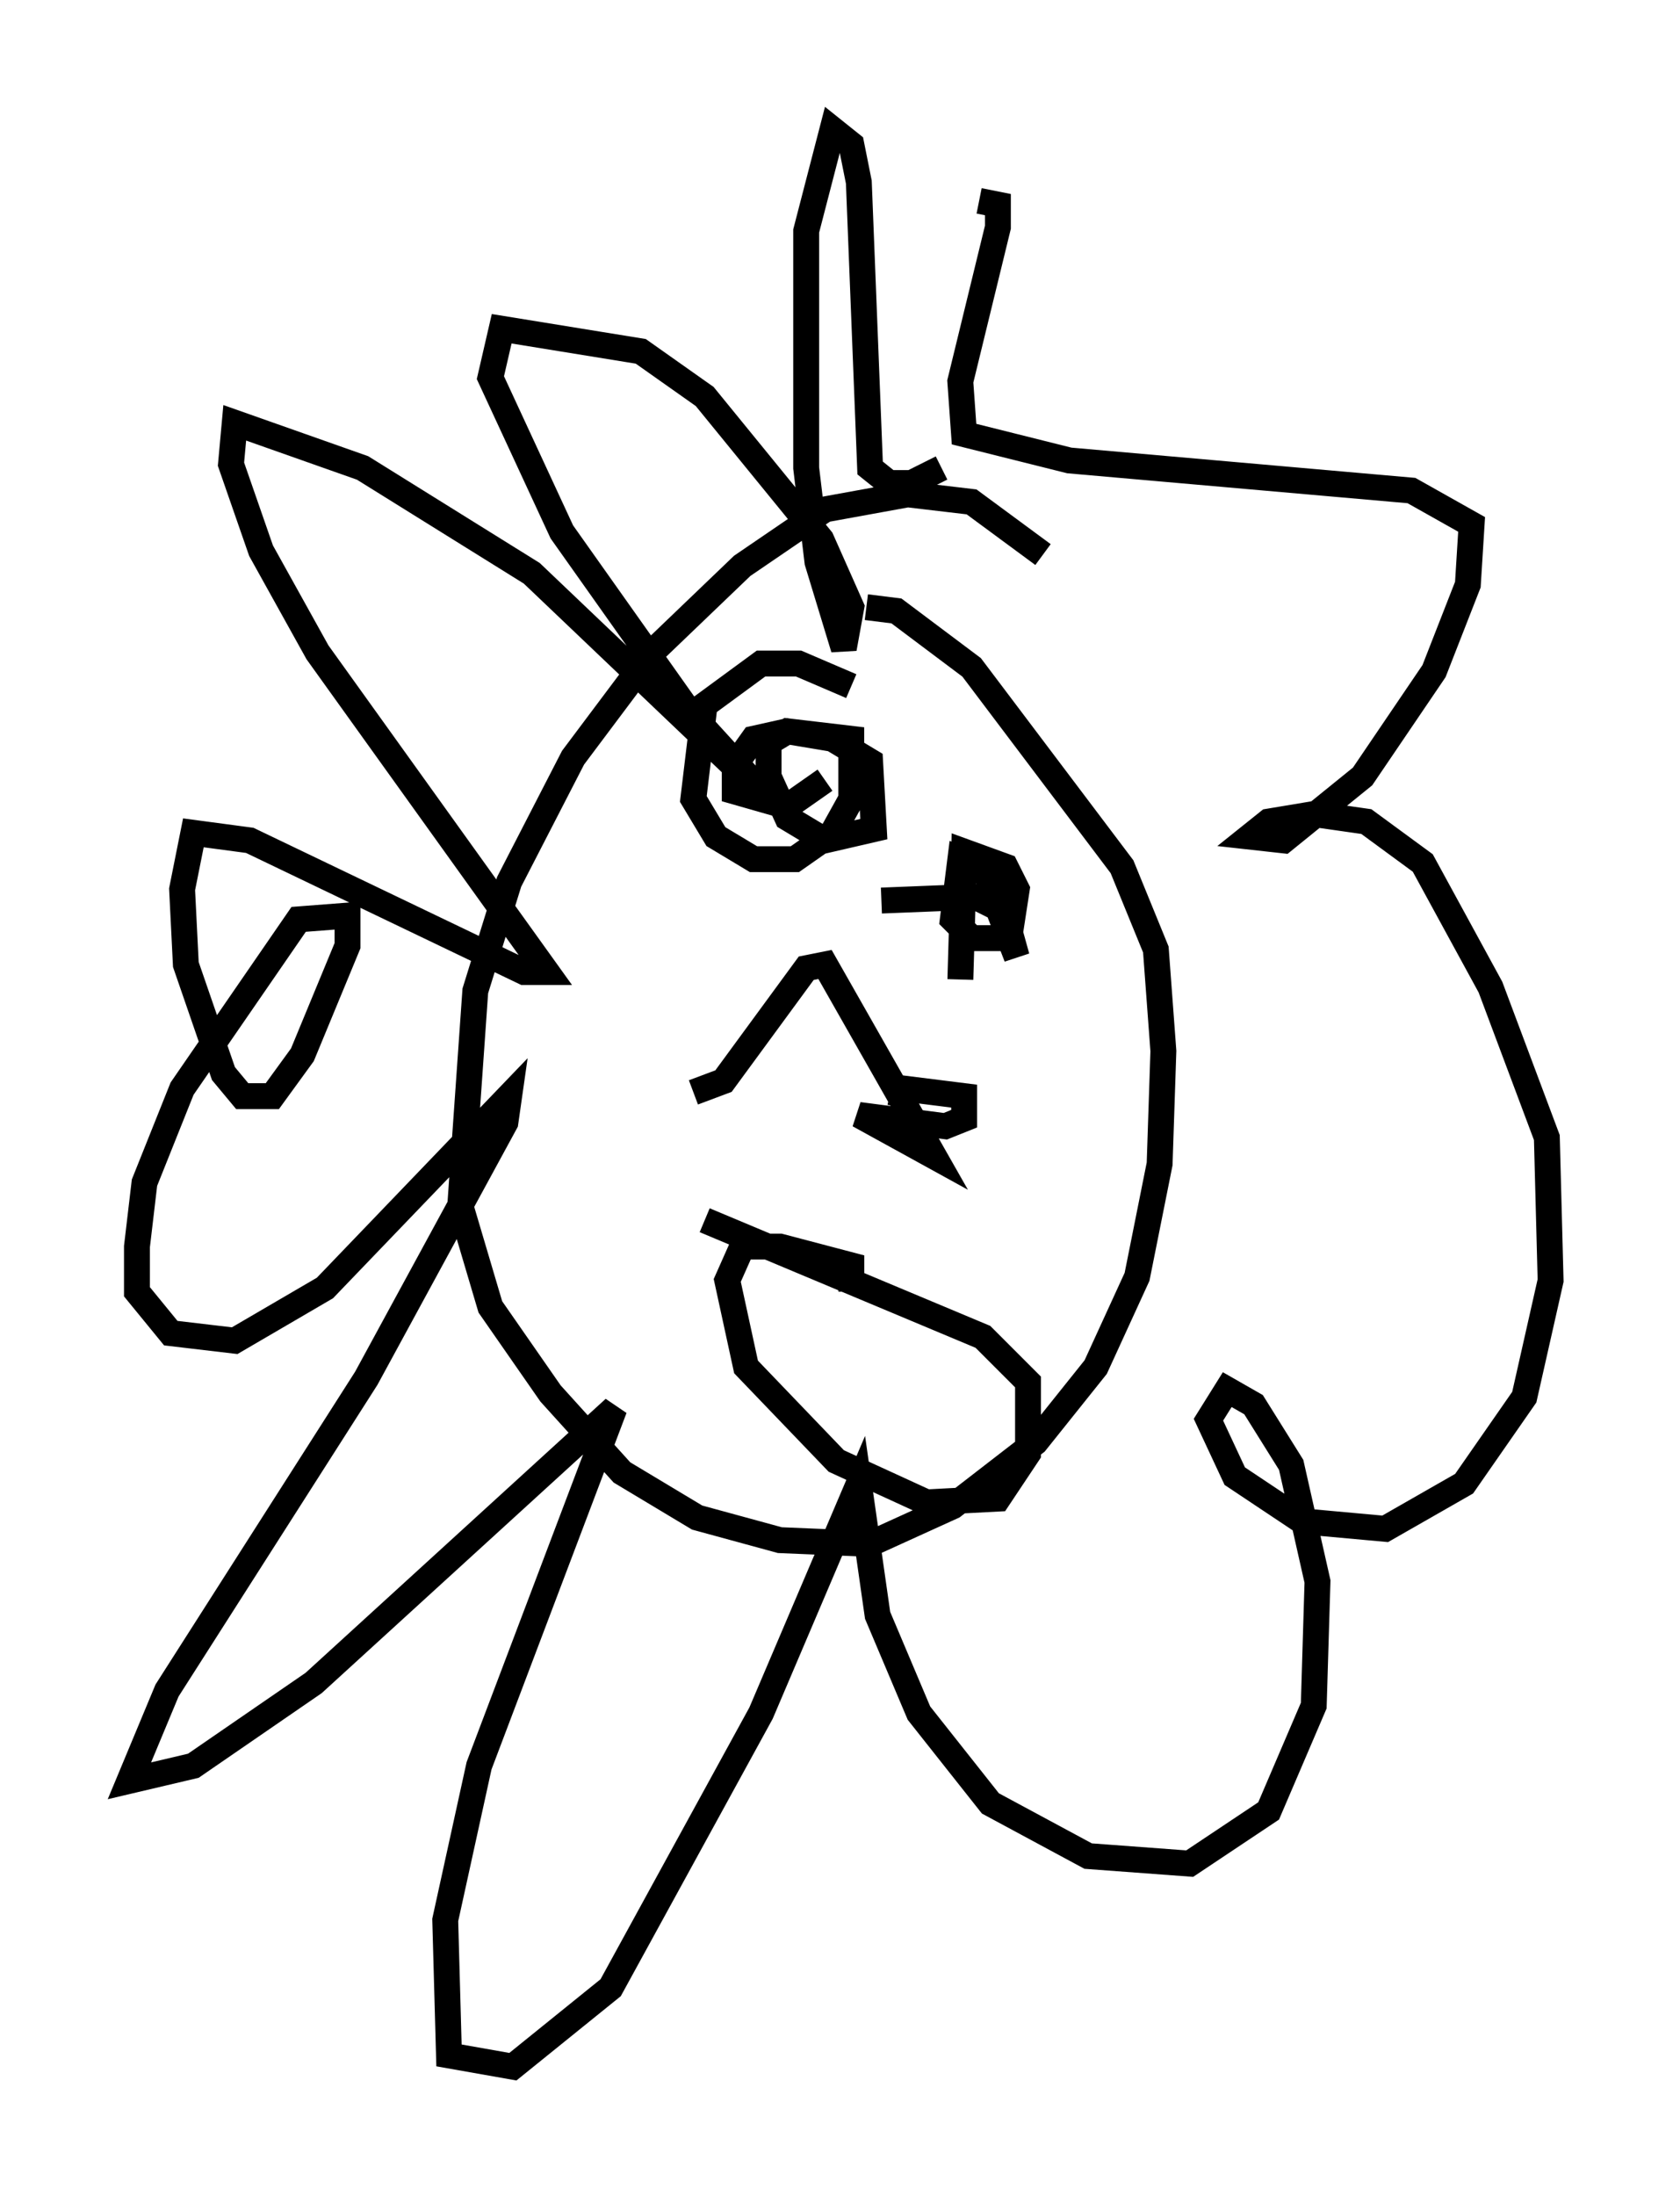 <?xml version="1.0" encoding="utf-8" ?>
<svg baseProfile="full" height="84.804" version="1.1" width="64.905" xmlns="http://www.w3.org/2000/svg" xmlns:ev="http://www.w3.org/2001/xml-events" xmlns:xlink="http://www.w3.org/1999/xlink"><defs /><rect fill="white" height="84.804" width="64.905" x="0" y="0" /><path d="M41.603, 23.592 m-1.307, -2.179 l-2.76, -2.034 -2.469, -0.291 l-3.196, 0.581 -3.196, 2.179 l-3.486, 3.341 -3.05, 4.067 l-2.469, 4.793 -1.307, 4.212 l-0.581, 8.279 1.162, 3.922 l2.324, 3.341 2.76, 3.05 l2.905, 1.743 3.196, 0.872 l3.486, 0.145 3.196, -1.453 l3.196, -2.469 2.324, -2.905 l1.598, -3.486 0.872, -4.358 l0.145, -4.358 -0.291, -3.922 l-1.307, -3.196 -5.81, -7.698 l-2.905, -2.179 -1.162, -0.145 m2.905, -5.374 l-1.162, 0.581 -0.872, 0.0 l-0.726, -0.581 -0.436, -11.039 l-0.291, -1.453 -0.726, -0.581 l-1.017, 3.922 0.0, 9.151 l0.436, 3.631 1.017, 3.341 l0.291, -1.598 -1.162, -2.615 l-4.503, -5.52 -2.469, -1.743 l-5.374, -0.872 -0.436, 1.888 l2.76, 5.955 4.939, 6.972 l3.05, 3.341 -9.151, -8.715 l-6.536, -4.067 -4.939, -1.743 l-0.145, 1.598 1.162, 3.341 l2.179, 3.922 8.86, 12.346 l-0.872, 0.0 -10.603, -5.084 l-2.179, -0.291 -0.436, 2.179 l0.145, 2.905 1.453, 4.212 l0.726, 0.872 1.162, 0.0 l1.162, -1.598 1.743, -4.212 l0.0, -1.162 -1.888, 0.145 l-4.503, 6.536 -1.453, 3.631 l-0.291, 2.469 0.0, 1.743 l1.307, 1.598 2.469, 0.291 l3.486, -2.034 7.117, -7.408 l-0.145, 1.017 -5.374, 9.877 l-7.698, 12.056 -1.453, 3.486 l2.469, -0.581 4.648, -3.196 l11.62, -10.603 -5.229, 13.799 l-1.307, 5.955 0.145, 5.229 l2.469, 0.436 3.777, -3.05 l5.81, -10.603 3.777, -8.86 l0.726, 5.084 1.598, 3.777 l2.76, 3.486 3.777, 2.034 l3.922, 0.291 3.05, -2.034 l1.743, -4.067 0.145, -4.793 l-1.017, -4.503 -1.453, -2.324 l-1.017, -0.581 -0.726, 1.162 l1.017, 2.179 2.615, 1.743 l3.196, 0.291 3.05, -1.743 l2.324, -3.341 1.017, -4.503 l-0.145, -5.52 -2.179, -5.81 l-2.615, -4.793 -2.179, -1.598 l-2.034, -0.291 -1.743, 0.291 l-0.726, 0.581 1.307, 0.145 l3.05, -2.469 2.76, -4.067 l1.307, -3.341 0.145, -2.324 l-2.324, -1.307 -13.218, -1.162 l-4.067, -1.017 -0.145, -2.034 l1.453, -5.955 0.0, -0.872 l-0.726, -0.145 m-4.939, 18.737 l-2.034, -0.872 -1.453, 0.0 l-2.179, 1.598 -0.436, 3.631 l0.872, 1.453 1.453, 0.872 l1.598, 0.0 1.453, -1.017 l0.726, -1.307 0.0, -2.324 l-2.469, -0.291 -0.726, 0.436 l0.0, 1.307 0.726, 1.598 l1.453, 0.872 1.888, -0.436 l-0.145, -2.615 -1.453, -0.872 l-1.743, -0.291 -1.307, 0.291 l-0.726, 1.017 0.0, 1.017 l2.034, 0.581 1.453, -1.017 m2.179, 4.648 l3.631, -0.145 0.872, 0.436 l0.726, 1.888 -0.726, -2.615 l-0.726, -0.872 -0.726, -0.291 l-0.291, 2.324 0.726, 0.726 l1.453, 0.0 0.291, -1.888 l-0.436, -0.872 -1.598, -0.581 l-0.145, 4.939 m-10.313, 4.358 l1.162, -0.436 3.196, -4.358 l0.726, -0.145 4.212, 7.408 l-2.905, -1.598 3.341, 0.436 l0.726, -0.291 0.0, -0.872 l-2.324, -0.291 -0.145, 0.726 m-1.888, 7.117 l0.0, -1.017 -2.76, -0.726 l-1.453, 0.0 -0.581, 1.307 l0.726, 3.341 3.486, 3.631 l3.486, 1.598 2.76, -0.145 l1.162, -1.743 0.0, -2.76 l-1.743, -1.743 -10.749, -4.503 " fill="none" stroke="black" stroke-width="1" /></svg>